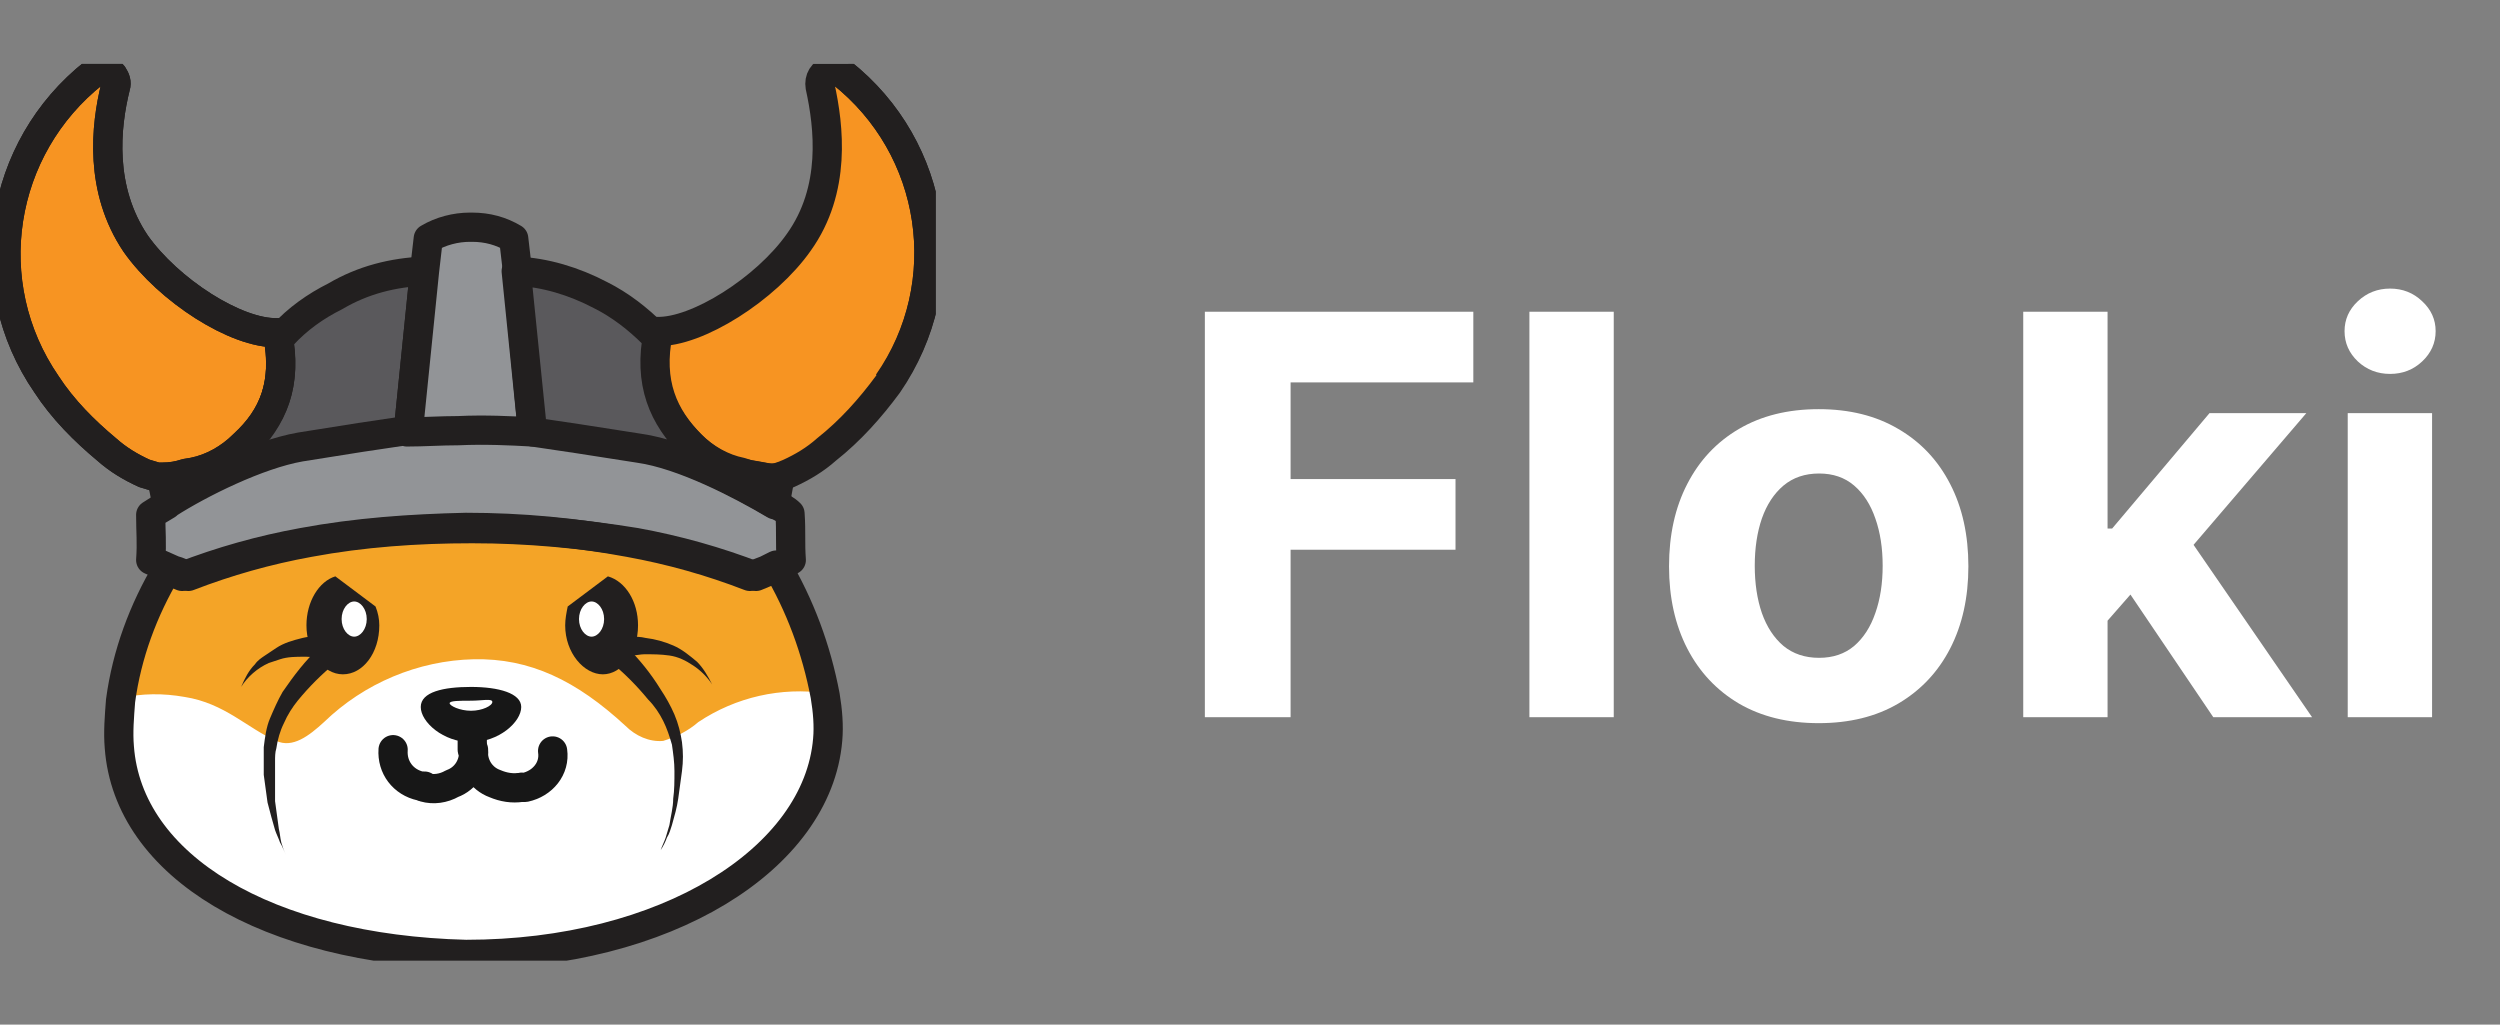 <svg width="122" height="50" viewBox="0 0 122 50" fill="none" xmlns="http://www.w3.org/2000/svg">
<rect x="0" y="0" width="122" height="50" fill="#808080" stroke="none"/>
<g clip-path="url(#clip0_134_730)">
<path d="M40.33 36.034C39.839 41.856 32.975 46.76 22.678 46.514C12.994 46.269 6.19 42.224 5.761 36.401C5.7 35.666 5.761 34.93 5.823 34.134C6.129 31.866 6.926 29.721 8.09 27.759L8.826 28.066C10.726 27.33 12.687 26.779 14.71 26.411C17.345 26.043 20.104 25.553 22.739 25.798L22.984 25.737C25.62 25.553 28.01 26.105 30.646 26.472C32.668 26.84 34.63 27.392 36.53 28.127L37.265 27.821L37.755 27.576C38.92 29.537 39.717 31.682 40.146 33.95C40.268 34.624 40.33 35.359 40.268 36.034" fill="#F4A427"/>
<path d="M40.33 36.034C39.901 41.795 33.097 46.514 22.739 46.453C13.055 46.208 6.252 42.163 5.823 36.34C5.761 35.605 5.823 34.869 5.884 34.072C6.926 33.827 7.968 33.827 9.01 34.011C10.971 34.318 12.074 35.543 13.484 36.156C14.281 36.524 15.078 35.911 15.813 35.237C17.774 33.337 20.41 32.234 23.107 32.172C25.865 32.111 28.133 33.214 30.523 35.421C31.013 35.911 31.688 36.218 32.362 36.156C32.975 35.972 33.588 35.666 34.078 35.237C35.917 34.011 38.123 33.521 40.268 33.827C40.391 34.624 40.452 35.298 40.33 36.034Z" fill="white"/>
<path d="M11.89 21.692C11.216 22.366 10.358 22.856 9.439 23.04L9.071 23.101C8.703 23.224 8.336 23.285 7.907 23.285C7.845 23.285 7.723 23.285 7.661 23.285C7.478 23.224 7.232 23.163 7.048 23.101C6.374 22.795 5.761 22.427 5.21 21.937C4.107 21.017 3.065 19.975 2.268 18.75C-1.103 13.846 -0.061 7.227 4.597 3.549C4.842 3.365 5.271 3.365 5.516 3.672C5.639 3.856 5.7 4.04 5.639 4.224C5.148 6.185 4.842 9.249 6.619 11.885C8.213 14.153 11.523 16.298 13.545 16.237C14.036 18.688 13.3 20.343 11.89 21.692Z" fill="#F79422"/>
<path d="M11.89 21.692C11.216 22.366 10.358 22.856 9.439 23.04L9.071 23.101C8.703 23.224 8.336 23.285 7.907 23.285C7.845 23.285 7.723 23.285 7.661 23.285C7.478 23.224 7.232 23.163 7.048 23.101C6.374 22.795 5.761 22.427 5.21 21.937C4.107 21.017 3.065 19.975 2.268 18.75C-1.103 13.846 -0.061 7.227 4.597 3.549C4.842 3.365 5.271 3.365 5.516 3.672C5.639 3.856 5.7 4.04 5.639 4.224C5.148 6.185 4.842 9.249 6.619 11.885C8.213 14.153 11.523 16.298 13.545 16.237C14.036 18.688 13.361 20.343 11.89 21.692Z" stroke="#221F1F" stroke-width="1.427" stroke-linejoin="round"/>
<path d="M20.716 13.232L19.92 21.078H19.858C18.633 21.262 16.978 21.507 14.71 21.875C12.626 22.181 9.807 23.652 8.152 24.633L7.907 23.407C8.274 23.346 8.703 23.284 9.071 23.223L9.439 23.162C10.358 22.978 11.216 22.487 11.89 21.813C13.3 20.404 14.036 18.81 13.545 16.297L13.791 16.358C14.526 15.562 15.384 14.949 16.365 14.458C17.713 13.662 19.184 13.294 20.716 13.232Z" fill="#5A595C"/>
<path d="M20.716 13.232L19.92 21.078H19.858C18.633 21.262 16.978 21.507 14.71 21.875C12.626 22.181 9.807 23.652 8.152 24.633L7.907 23.407C8.274 23.346 8.703 23.284 9.071 23.223L9.439 23.162C10.358 22.978 11.216 22.487 11.89 21.813C13.3 20.404 14.036 18.81 13.545 16.297L13.791 16.358C14.526 15.562 15.384 14.949 16.365 14.458C17.713 13.662 19.184 13.294 20.716 13.232Z" stroke="#221F1F" stroke-width="1.427" stroke-linejoin="round"/>
<path d="M38.614 27.33L38.123 27.576L37.633 27.821L36.897 28.127C34.997 27.392 33.036 26.84 31.013 26.472C28.378 25.982 25.742 25.737 23.046 25.737C20.349 25.737 17.713 25.921 15.078 26.472C13.055 26.84 11.094 27.392 9.194 28.127C8.948 28.005 8.703 27.882 8.458 27.821L7.355 27.33C7.416 26.472 7.355 25.982 7.355 25.124C7.539 25.001 7.845 24.817 8.152 24.634L8.213 24.572C9.745 23.592 12.565 22.182 14.649 21.814C16.916 21.446 18.51 21.201 19.797 21.017C20.594 20.956 21.452 20.956 22.31 20.956C23.597 20.956 24.762 20.956 25.926 21.017C27.152 21.201 28.807 21.446 31.136 21.814C33.281 22.121 36.101 23.592 37.755 24.572H37.817C38.123 24.756 38.368 24.879 38.552 25.063C38.552 25.982 38.552 26.472 38.614 27.33Z" fill="#929497"/>
<path d="M38.614 27.33L38.123 27.576L37.633 27.821L36.897 28.127C34.997 27.392 33.036 26.84 31.013 26.472C28.378 26.043 25.742 25.798 23.046 25.798C20.349 25.798 17.713 25.982 15.078 26.472C13.055 26.84 11.094 27.392 9.194 28.127C8.948 28.005 8.703 27.882 8.458 27.821L7.355 27.33C7.416 26.472 7.355 25.982 7.355 25.124C7.539 25.001 7.845 24.817 8.152 24.634L8.213 24.572C9.745 23.592 12.565 22.182 14.649 21.814C16.916 21.446 18.51 21.201 19.797 21.017C20.594 20.956 21.452 20.956 22.31 20.956C23.597 20.956 24.762 20.956 25.926 21.017C27.152 21.201 28.807 21.446 31.136 21.814C33.281 22.121 36.101 23.592 37.755 24.572H37.817C38.123 24.756 38.368 24.879 38.552 25.063C38.614 25.982 38.552 26.472 38.614 27.33Z" stroke="#221F1F" stroke-width="1.427" stroke-linecap="round" stroke-linejoin="round"/>
<path d="M25.988 21.078C24.884 21.017 23.658 20.956 22.371 21.017C21.513 21.017 20.655 21.078 19.858 21.078H19.92L20.716 13.233L20.9 11.639C21.513 11.272 22.249 11.088 22.923 11.088H23.046C23.781 11.088 24.455 11.272 25.068 11.639L25.252 13.233V13.294L25.988 21.078Z" fill="#929497"/>
<path d="M25.988 21.078C24.884 21.017 23.658 20.956 22.371 21.017C21.513 21.017 20.655 21.078 19.858 21.078H19.92L20.716 13.233L20.9 11.639C21.513 11.272 22.249 11.088 22.923 11.088H23.046C23.781 11.088 24.455 11.272 25.068 11.639L25.252 13.233V13.294L25.988 21.078Z" stroke="#221F1F" stroke-width="1.427" stroke-linecap="round" stroke-linejoin="round"/>
<path d="M40.391 36.095C39.901 41.917 32.484 46.575 22.739 46.575C13.055 46.33 6.252 42.285 5.823 36.462C5.761 35.727 5.823 34.991 5.884 34.194C6.19 31.927 6.987 29.782 8.152 27.82L8.887 28.127C10.787 27.391 12.749 26.84 14.771 26.472C17.407 25.982 20.042 25.798 22.739 25.736C25.436 25.736 28.071 25.982 30.707 26.472C32.73 26.84 34.691 27.391 36.591 28.127L37.388 27.82L37.878 27.575C39.043 29.536 39.839 31.682 40.268 33.949C40.391 34.685 40.452 35.42 40.391 36.095Z" stroke="#221F1F" stroke-width="1.427" stroke-linecap="round" stroke-linejoin="round"/>
<path d="M43.333 18.75C42.475 19.915 41.494 21.018 40.33 21.937C39.778 22.428 39.165 22.795 38.491 23.102L38.184 23.224L38.001 23.286C37.572 23.408 37.327 23.286 36.53 23.163L36.162 23.041C35.243 22.857 34.385 22.366 33.71 21.692C32.301 20.282 31.565 18.689 32.055 16.176C34.017 16.237 37.388 14.092 38.981 11.824C40.82 9.25 40.452 6.185 40.023 4.224C39.962 3.856 40.146 3.55 40.514 3.427C40.697 3.366 40.943 3.427 41.065 3.55C45.723 7.227 46.704 13.847 43.333 18.75Z" fill="#F79422"/>
<path d="M43.333 18.75C42.475 19.915 41.494 21.018 40.33 21.937C39.778 22.428 39.165 22.795 38.491 23.102L38.184 23.224L38.001 23.286C37.572 23.408 37.327 23.286 36.53 23.163L36.162 23.041C35.243 22.857 34.385 22.366 33.71 21.692C32.301 20.282 31.565 18.689 32.055 16.176C34.017 16.237 37.388 14.092 38.981 11.824C40.82 9.25 40.452 6.185 40.023 4.224C39.962 3.856 40.146 3.55 40.514 3.427C40.697 3.366 40.943 3.427 41.065 3.55C45.723 7.227 46.704 13.847 43.333 18.75Z" stroke="#221F1F" stroke-width="1.427" stroke-linejoin="round"/>
<path d="M38.062 23.284L37.817 24.633C36.162 23.652 33.343 22.181 31.197 21.875C28.868 21.507 27.275 21.262 25.988 21.078L25.191 13.232C26.6 13.294 28.01 13.723 29.297 14.397C30.278 14.887 31.136 15.562 31.872 16.297L32.117 16.236C31.626 18.687 32.362 20.342 33.772 21.752C34.446 22.426 35.304 22.916 36.223 23.1C36.285 23.1 36.53 23.223 36.591 23.223C37.02 23.407 37.572 23.407 38.062 23.284Z" fill="#5A595C"/>
<path d="M38.062 23.284L37.817 24.633C36.162 23.652 33.343 22.181 31.197 21.875C28.868 21.507 27.275 21.262 25.988 21.078L25.191 13.232C26.6 13.294 28.01 13.723 29.297 14.397C30.278 14.887 31.136 15.562 31.872 16.297L32.117 16.236C31.626 18.687 32.362 20.342 33.772 21.752C34.446 22.426 35.304 22.916 36.223 23.1L36.591 23.162C37.388 23.284 37.572 23.407 38.062 23.284Z" stroke="#221F1F" stroke-width="1.427" stroke-linejoin="round"/>
<path d="M25.191 13.232H24.946" stroke="#221F1F" stroke-width="1.427" stroke-linejoin="round"/>
<path d="M37.878 24.633C37.817 24.694 37.817 24.694 37.755 24.755L37.878 24.633Z" fill="#F79422"/>
<path d="M37.878 24.633C37.817 24.694 37.817 24.694 37.755 24.755" stroke="#221F1F" stroke-width="1.427" stroke-miterlimit="10"/>
<path d="M8.029 24.633C8.09 24.694 8.09 24.694 8.152 24.755L8.029 24.633Z" fill="#F79422"/>
<path d="M8.029 24.633C8.09 24.694 8.09 24.694 8.152 24.755" stroke="#221F1F" stroke-width="1.427" stroke-miterlimit="10"/>
<path d="M20.716 38.424C21.145 38.546 21.636 38.485 22.065 38.24C22.739 37.995 23.168 37.321 23.107 36.585C23.046 37.321 23.475 37.995 24.149 38.24C24.578 38.424 25.007 38.485 25.436 38.424" stroke="#171717" stroke-width="1.427" stroke-linecap="round" stroke-linejoin="round"/>
<path d="M25.436 34.502C25.436 35.238 24.333 36.218 22.984 36.218C21.636 36.218 20.533 35.238 20.533 34.502C20.533 33.767 21.636 33.522 22.984 33.522C24.333 33.522 25.436 33.828 25.436 34.502Z" fill="#171717"/>
<path d="M24.026 34.256C24.026 34.44 23.536 34.685 22.984 34.685C22.433 34.685 21.942 34.44 21.942 34.317C21.942 34.194 22.433 34.194 22.984 34.194C23.536 34.194 24.026 34.072 24.026 34.256Z" fill="white"/>
<path d="M19.184 36.585C19.123 37.443 19.674 38.178 20.533 38.362H20.716" stroke="#171717" stroke-width="1.427" stroke-linecap="round" stroke-linejoin="round"/>
<path d="M23.046 35.727C23.046 36.033 23.046 36.278 23.046 36.585" stroke="#171717" stroke-width="1.427" stroke-linecap="round" stroke-linejoin="round"/>
<path d="M25.436 38.424H25.62C26.478 38.24 27.091 37.505 26.968 36.647" stroke="#171717" stroke-width="1.427" stroke-linecap="round" stroke-linejoin="round"/>
<path d="M41.065 3.549C45.723 7.226 46.704 13.846 43.333 18.688" stroke="#221F1F" stroke-width="1.427" stroke-linejoin="round"/>
<path d="M11.89 21.692C11.216 22.366 10.358 22.856 9.439 23.04L9.071 23.101C8.703 23.224 8.336 23.285 7.907 23.285C7.845 23.285 7.723 23.285 7.661 23.285C7.478 23.224 7.232 23.163 7.048 23.101C6.374 22.795 5.761 22.427 5.21 21.937C4.107 21.017 3.065 19.975 2.268 18.75C-1.103 13.846 -0.061 7.227 4.597 3.549C4.842 3.365 5.271 3.365 5.516 3.672C5.639 3.856 5.7 4.04 5.639 4.224C5.148 6.185 4.842 9.249 6.619 11.885C8.213 14.153 11.523 16.298 13.545 16.237C14.036 18.688 13.361 20.343 11.89 21.692Z" stroke="#221F1F" stroke-width="1.427" stroke-linejoin="round"/>
<path d="M18.51 30.516C18.51 31.865 17.713 32.907 16.733 32.907C15.752 32.907 14.955 31.803 14.955 30.516C14.955 29.352 15.568 28.371 16.365 28.126L18.326 29.597C18.449 29.903 18.51 30.21 18.51 30.516Z" fill="#221F1F"/>
<path d="M17.897 30.211C17.897 30.701 17.591 31.069 17.284 31.069C16.978 31.069 16.671 30.701 16.671 30.211C16.671 29.72 16.978 29.352 17.284 29.352C17.591 29.352 17.897 29.72 17.897 30.211Z" fill="white"/>
<path d="M16.365 32.356C15.691 32.907 15.078 33.52 14.526 34.195C14.281 34.501 14.036 34.869 13.852 35.298C13.668 35.666 13.545 36.095 13.484 36.524C13.423 36.708 13.423 36.953 13.423 37.137V37.443V37.749C13.423 38.178 13.423 38.608 13.423 39.098C13.484 39.527 13.545 40.017 13.607 40.446C13.668 40.691 13.668 40.875 13.729 41.12C13.791 41.304 13.852 41.55 13.974 41.733C13.852 41.55 13.791 41.304 13.668 41.12C13.607 40.937 13.484 40.691 13.423 40.508C13.3 40.078 13.178 39.65 13.055 39.159C12.994 38.73 12.932 38.24 12.871 37.811V37.504V37.137C12.871 36.891 12.871 36.646 12.871 36.462C12.932 35.972 12.994 35.482 13.178 35.053C13.361 34.624 13.545 34.195 13.791 33.766C14.342 32.969 14.894 32.233 15.568 31.62C15.813 31.436 16.12 31.436 16.365 31.62C16.61 31.743 16.61 32.111 16.365 32.356Z" fill="#221F1F"/>
<path d="M15.997 32.172C15.936 32.172 15.936 32.172 15.874 32.172H15.813H15.691L15.384 32.11C15.2 32.049 15.016 32.049 14.832 32.049C14.465 32.049 14.036 32.049 13.668 32.172C13.484 32.233 13.3 32.294 13.116 32.355C12.565 32.601 12.074 33.03 11.768 33.52C11.952 33.091 12.136 32.723 12.442 32.417C12.565 32.233 12.749 32.11 12.932 31.988C13.116 31.865 13.3 31.743 13.484 31.62C13.852 31.375 14.281 31.252 14.771 31.13C15.016 31.068 15.2 31.068 15.445 31.068C15.568 31.068 15.691 31.068 15.813 31.068H16.058C16.365 31.068 16.61 31.314 16.671 31.62C16.733 31.926 16.365 32.172 15.997 32.172Z" fill="#221F1F"/>
<path d="M31.136 30.516C31.136 31.865 30.339 32.907 29.42 32.907C28.5 32.907 27.581 31.865 27.581 30.516C27.581 30.21 27.642 29.903 27.704 29.597L29.665 28.126C30.523 28.371 31.136 29.352 31.136 30.516Z" fill="#221F1F"/>
<path d="M28.255 30.211C28.255 30.701 28.562 31.069 28.868 31.069C29.175 31.069 29.481 30.701 29.481 30.211C29.481 29.72 29.175 29.352 28.868 29.352C28.562 29.352 28.255 29.72 28.255 30.211Z" fill="white"/>
<path d="M30.523 31.498C31.197 32.173 31.749 32.847 32.239 33.644C32.484 34.011 32.73 34.441 32.913 34.87C33.097 35.299 33.22 35.789 33.281 36.218C33.343 36.708 33.343 37.137 33.281 37.628C33.22 38.057 33.159 38.547 33.097 38.976C33.036 39.405 32.913 39.834 32.791 40.263C32.73 40.447 32.668 40.692 32.546 40.876C32.484 41.06 32.362 41.305 32.239 41.489C32.3 41.305 32.423 41.06 32.484 40.876C32.546 40.692 32.607 40.447 32.668 40.263C32.73 39.834 32.852 39.405 32.852 38.976C32.913 38.547 32.913 38.118 32.913 37.628C32.913 37.199 32.852 36.77 32.791 36.34C32.668 35.911 32.546 35.544 32.362 35.176C32.178 34.808 31.933 34.441 31.626 34.134C31.075 33.46 30.462 32.847 29.788 32.295C29.542 32.05 29.542 31.744 29.788 31.498C29.971 31.315 30.278 31.253 30.523 31.437V31.498Z" fill="#221F1F"/>
<path d="M30.094 31.07H30.401C30.523 31.07 30.646 31.07 30.768 31.07C31.013 31.07 31.259 31.07 31.504 31.131C31.994 31.192 32.423 31.315 32.852 31.499C33.281 31.683 33.649 31.989 34.017 32.296C34.323 32.602 34.568 33.031 34.752 33.399C34.507 33.031 34.201 32.725 33.833 32.48C33.465 32.234 33.097 32.05 32.668 31.989C32.239 31.928 31.872 31.928 31.442 31.928C31.259 31.928 31.013 31.989 30.83 31.989L30.523 32.05H30.401H30.339H30.278H30.217C29.91 32.112 29.604 31.867 29.604 31.56C29.542 31.254 29.788 30.947 30.094 30.947C30.155 30.947 30.155 30.947 30.217 30.947" fill="#221F1F"/>
</g>
<path d="M58.797 35V15.213H71.898V18.662H62.981V23.377H71.029V26.826H62.981V35H58.797ZM78.751 15.213V35H74.635V15.213H78.751ZM88.753 35.29C87.252 35.29 85.954 34.971 84.859 34.333C83.771 33.689 82.93 32.794 82.338 31.647C81.745 30.494 81.449 29.158 81.449 27.638C81.449 26.105 81.745 24.765 82.338 23.619C82.93 22.466 83.771 21.57 84.859 20.933C85.954 20.289 87.252 19.967 88.753 19.967C90.254 19.967 91.549 20.289 92.637 20.933C93.732 21.57 94.576 22.466 95.168 23.619C95.761 24.765 96.057 26.105 96.057 27.638C96.057 29.158 95.761 30.494 95.168 31.647C94.576 32.794 93.732 33.689 92.637 34.333C91.549 34.971 90.254 35.29 88.753 35.29ZM88.772 32.102C89.455 32.102 90.025 31.908 90.483 31.522C90.94 31.129 91.284 30.594 91.516 29.918C91.755 29.242 91.874 28.472 91.874 27.609C91.874 26.746 91.755 25.976 91.516 25.3C91.284 24.623 90.94 24.089 90.483 23.696C90.025 23.303 89.455 23.107 88.772 23.107C88.083 23.107 87.504 23.303 87.033 23.696C86.57 24.089 86.219 24.623 85.98 25.3C85.748 25.976 85.632 26.746 85.632 27.609C85.632 28.472 85.748 29.242 85.98 29.918C86.219 30.594 86.57 31.129 87.033 31.522C87.504 31.908 88.083 32.102 88.772 32.102ZM102.463 30.73L102.473 25.793H103.072L107.825 20.16H112.55L106.163 27.619H105.187L102.463 30.73ZM98.734 35V15.213H102.849V35H98.734ZM108.009 35L103.642 28.536L106.385 25.628L112.83 35H108.009ZM114.569 35V20.16H118.685V35H114.569ZM116.636 18.247C116.025 18.247 115.5 18.044 115.062 17.638C114.63 17.226 114.414 16.733 114.414 16.16C114.414 15.593 114.63 15.107 115.062 14.701C115.5 14.289 116.025 14.083 116.636 14.083C117.248 14.083 117.77 14.289 118.202 14.701C118.64 15.107 118.859 15.593 118.859 16.16C118.859 16.733 118.64 17.226 118.202 17.638C117.77 18.044 117.248 18.247 116.636 18.247Z" fill="white"/>
<defs>
<clipPath id="clip0_134_730">
<rect width="45.662" height="43.762" fill="white" transform="translate(0 3.119)"/>
</clipPath>
</defs>
</svg>
